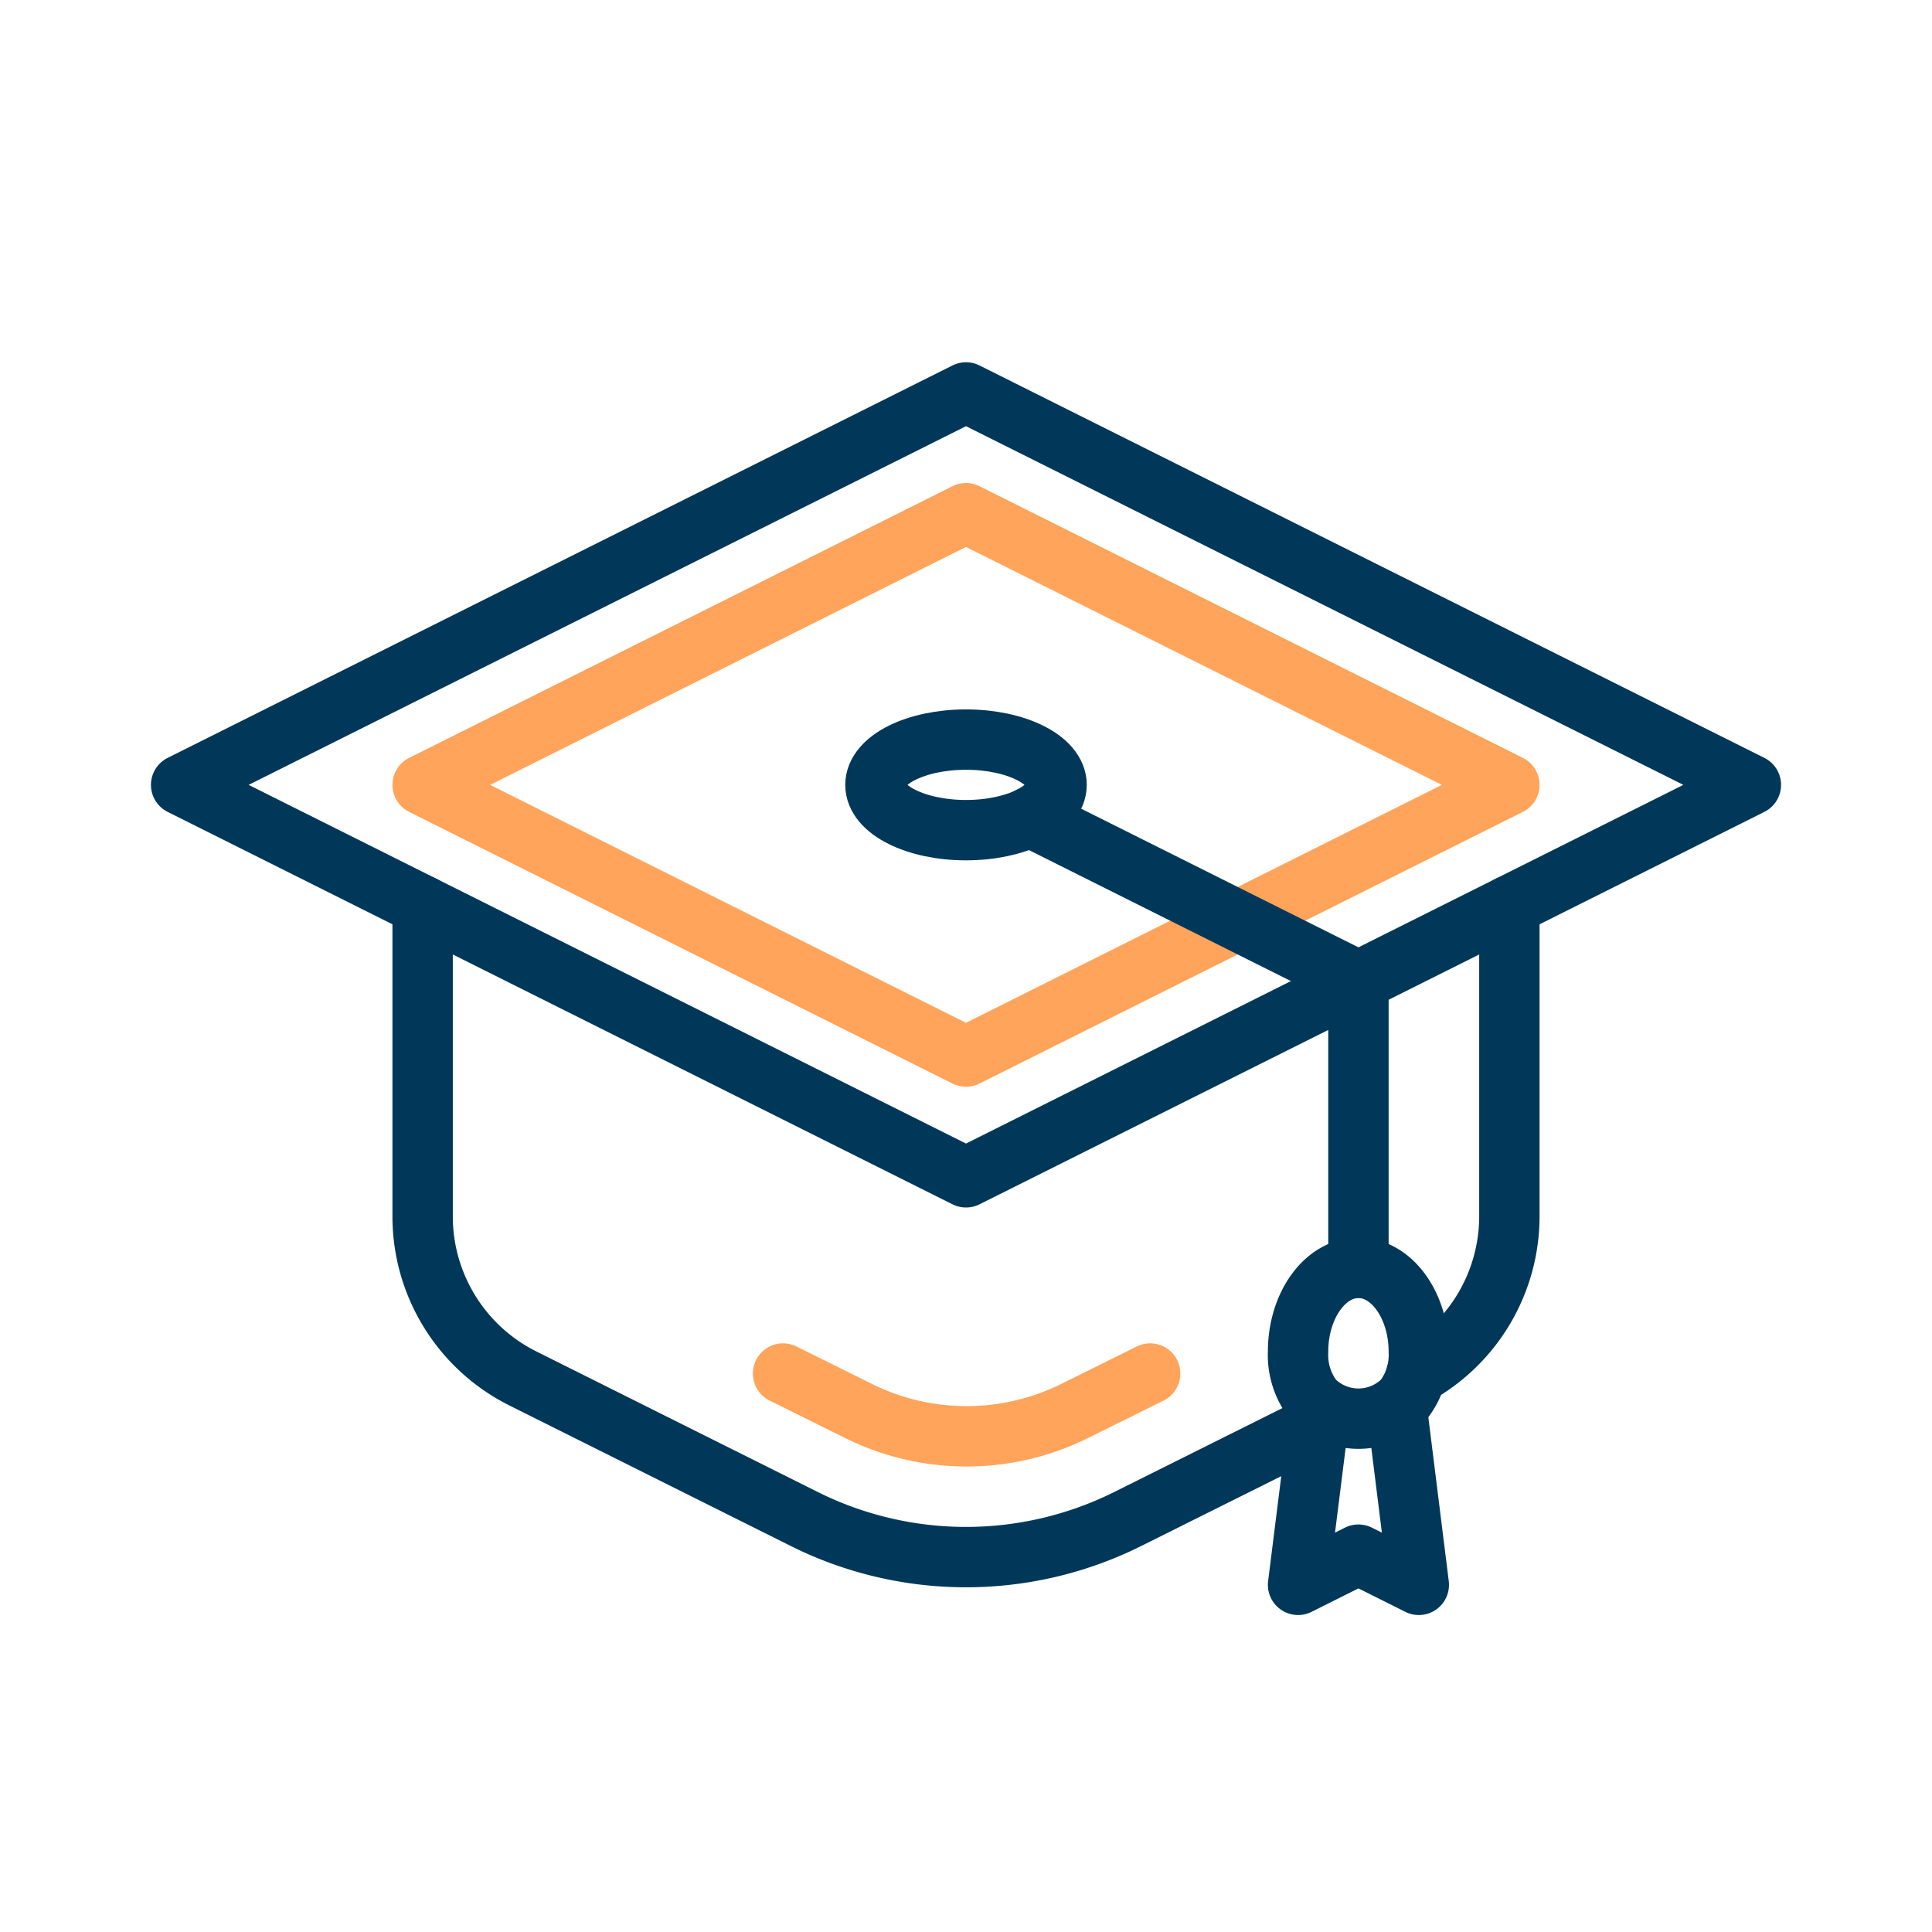 <svg xmlns="http://www.w3.org/2000/svg" viewBox="0 0 128 128"><g data-name="katman 2"><path fill="none" stroke="#013859" stroke-linecap="round" stroke-linejoin="round" stroke-width="4" d="M100 60V80.58a12 12 0 0 1-6.16 10.48M28 60V80.58a12 12 0 0 0 6.63 10.74l18.64 9.31a24 24 0 0 0 21.46 0l12.61-6.29"/><polygon fill="none" stroke="#013859" stroke-linecap="round" stroke-linejoin="round" stroke-width="4" points="12 52 64 78 116 52 64 26 12 52"/><polygon fill="none" stroke="#ffa45a" stroke-linecap="round" stroke-linejoin="round" stroke-width="4" points="28 52 64 34 100 52 64 70 28 52"/><ellipse cx="64" cy="52" fill="none" stroke="#013859" stroke-linecap="round" stroke-linejoin="round" stroke-width="4" rx="6" ry="3"/><polyline fill="none" stroke="#013859" stroke-linecap="round" stroke-linejoin="round" stroke-width="4" points="90 84 90 65 68.24 54.12"/><polyline fill="none" stroke="#013859" stroke-linecap="round" stroke-linejoin="round" stroke-width="4" points="92.53 93.21 94 105 90 103 86 105 87.48 93.19"/><path fill="none" stroke="#013859" stroke-linecap="round" stroke-linejoin="round" stroke-width="4" d="M94,89.56a4.84,4.84,0,0,1-1,3.17,4.2,4.2,0,0,1-6,0,4.84,4.84,0,0,1-1-3.17C86,86.49,87.79,84,90,84S94,86.49,94,89.56Z"/><path fill="none" stroke="#ffa45a" stroke-linecap="round" stroke-linejoin="round" stroke-width="4" d="M51.88,91l5,2.48a16.1,16.1,0,0,0,14.32,0l5-2.48"/><rect width="128" height="128" fill="none"/></g></svg>